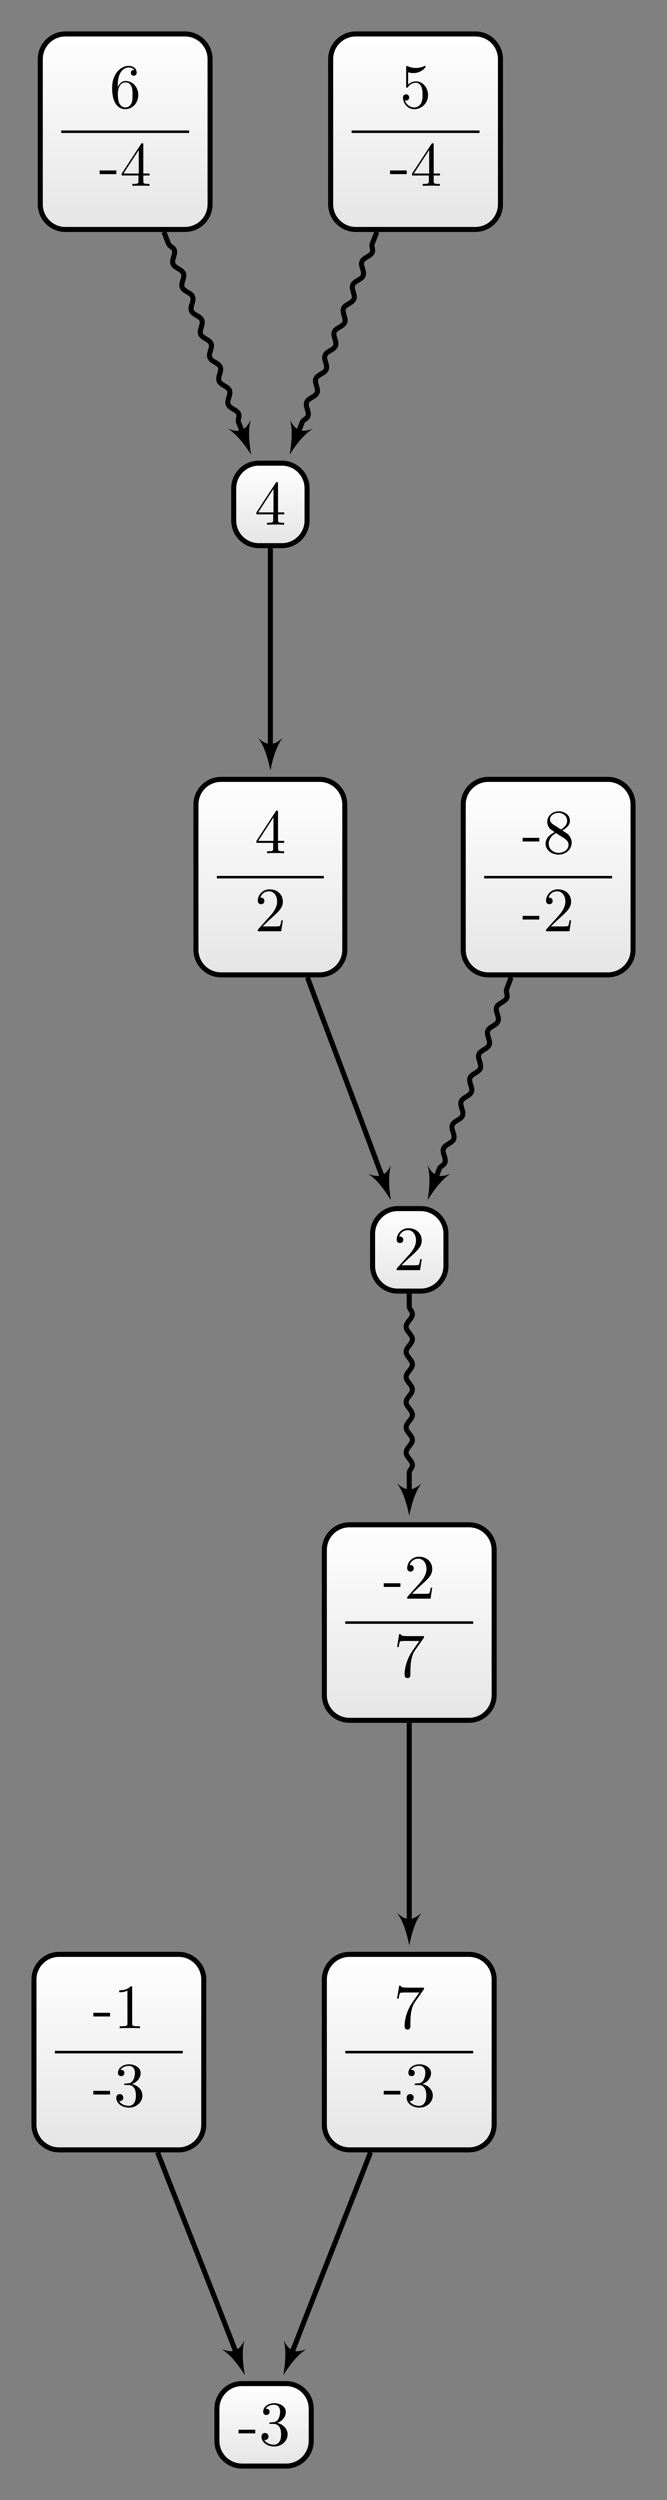 <?xml version="1.0" encoding="UTF-8"?>
<svg xmlns="http://www.w3.org/2000/svg" xmlns:xlink="http://www.w3.org/1999/xlink" width="105.658pt" height="395.765pt" viewBox="0 0 105.658 395.765" version="1.1">
<rect x="0" y="0" width="105.658" height="395.765" fill="#808080" stroke="none"/>
<defs>
<g>
<symbol overflow="visible" id="glyph0-0">
<path style="stroke:none;" d=""/>
</symbol>
<symbol overflow="visible" id="glyph0-1">
<path style="stroke:none;" d="M 4.75 -6.078 C 4.828 -6.188 4.828 -6.203 4.828 -6.422 L 2.406 -6.422 C 1.203 -6.422 1.172 -6.547 1.141 -6.734 L 0.891 -6.734 L 0.562 -4.688 L 0.812 -4.688 C 0.844 -4.844 0.922 -5.469 1.062 -5.594 C 1.125 -5.656 1.906 -5.656 2.031 -5.656 L 4.094 -5.656 C 3.984 -5.5 3.203 -4.406 2.984 -4.078 C 2.078 -2.734 1.75 -1.344 1.75 -0.328 C 1.75 -0.234 1.75 0.219 2.219 0.219 C 2.672 0.219 2.672 -0.234 2.672 -0.328 L 2.672 -0.844 C 2.672 -1.391 2.703 -1.938 2.781 -2.469 C 2.828 -2.703 2.953 -3.562 3.406 -4.172 Z M 4.75 -6.078 "/>
</symbol>
<symbol overflow="visible" id="glyph0-2">
<path style="stroke:none;" d="M 2.75 -1.859 L 2.75 -2.438 L 0.109 -2.438 L 0.109 -1.859 Z M 2.75 -1.859 "/>
</symbol>
<symbol overflow="visible" id="glyph0-3">
<path style="stroke:none;" d="M 2.891 -3.516 C 3.703 -3.781 4.281 -4.469 4.281 -5.266 C 4.281 -6.078 3.406 -6.641 2.453 -6.641 C 1.453 -6.641 0.688 -6.047 0.688 -5.281 C 0.688 -4.953 0.906 -4.766 1.203 -4.766 C 1.5 -4.766 1.703 -4.984 1.703 -5.281 C 1.703 -5.766 1.234 -5.766 1.094 -5.766 C 1.391 -6.266 2.047 -6.391 2.406 -6.391 C 2.828 -6.391 3.375 -6.172 3.375 -5.281 C 3.375 -5.156 3.344 -4.578 3.094 -4.141 C 2.797 -3.656 2.453 -3.625 2.203 -3.625 C 2.125 -3.609 1.891 -3.594 1.812 -3.594 C 1.734 -3.578 1.672 -3.562 1.672 -3.469 C 1.672 -3.359 1.734 -3.359 1.906 -3.359 L 2.344 -3.359 C 3.156 -3.359 3.531 -2.688 3.531 -1.703 C 3.531 -0.344 2.844 -0.062 2.406 -0.062 C 1.969 -0.062 1.219 -0.234 0.875 -0.812 C 1.219 -0.766 1.531 -0.984 1.531 -1.359 C 1.531 -1.719 1.266 -1.922 0.984 -1.922 C 0.734 -1.922 0.422 -1.781 0.422 -1.344 C 0.422 -0.438 1.344 0.219 2.438 0.219 C 3.656 0.219 4.562 -0.688 4.562 -1.703 C 4.562 -2.516 3.922 -3.297 2.891 -3.516 Z M 2.891 -3.516 "/>
</symbol>
<symbol overflow="visible" id="glyph0-4">
<path style="stroke:none;" d="M 1.266 -0.766 L 2.328 -1.797 C 3.875 -3.172 4.469 -3.703 4.469 -4.703 C 4.469 -5.844 3.578 -6.641 2.359 -6.641 C 1.234 -6.641 0.5 -5.719 0.5 -4.828 C 0.5 -4.281 1 -4.281 1.031 -4.281 C 1.203 -4.281 1.547 -4.391 1.547 -4.812 C 1.547 -5.062 1.359 -5.328 1.016 -5.328 C 0.938 -5.328 0.922 -5.328 0.891 -5.312 C 1.109 -5.969 1.656 -6.328 2.234 -6.328 C 3.141 -6.328 3.562 -5.516 3.562 -4.703 C 3.562 -3.906 3.078 -3.125 2.516 -2.5 L 0.609 -0.375 C 0.5 -0.266 0.5 -0.234 0.5 0 L 4.203 0 L 4.469 -1.734 L 4.234 -1.734 C 4.172 -1.438 4.109 -1 4 -0.844 C 3.938 -0.766 3.281 -0.766 3.062 -0.766 Z M 1.266 -0.766 "/>
</symbol>
<symbol overflow="visible" id="glyph0-5">
<path style="stroke:none;" d="M 2.938 -1.641 L 2.938 -0.781 C 2.938 -0.422 2.906 -0.312 2.172 -0.312 L 1.969 -0.312 L 1.969 0 C 2.375 -0.031 2.891 -0.031 3.312 -0.031 C 3.734 -0.031 4.25 -0.031 4.672 0 L 4.672 -0.312 L 4.453 -0.312 C 3.719 -0.312 3.703 -0.422 3.703 -0.781 L 3.703 -1.641 L 4.688 -1.641 L 4.688 -1.953 L 3.703 -1.953 L 3.703 -6.484 C 3.703 -6.688 3.703 -6.75 3.531 -6.75 C 3.453 -6.75 3.422 -6.75 3.344 -6.625 L 0.281 -1.953 L 0.281 -1.641 Z M 2.984 -1.953 L 0.562 -1.953 L 2.984 -5.672 Z M 2.984 -1.953 "/>
</symbol>
<symbol overflow="visible" id="glyph0-6">
<path style="stroke:none;" d="M 1.625 -4.562 C 1.172 -4.859 1.125 -5.188 1.125 -5.359 C 1.125 -5.969 1.781 -6.391 2.484 -6.391 C 3.203 -6.391 3.844 -5.875 3.844 -5.156 C 3.844 -4.578 3.453 -4.109 2.859 -3.766 Z M 3.078 -3.609 C 3.797 -3.984 4.281 -4.5 4.281 -5.156 C 4.281 -6.078 3.406 -6.641 2.5 -6.641 C 1.5 -6.641 0.688 -5.906 0.688 -4.969 C 0.688 -4.797 0.703 -4.344 1.125 -3.875 C 1.234 -3.766 1.609 -3.516 1.859 -3.344 C 1.281 -3.047 0.422 -2.5 0.422 -1.5 C 0.422 -0.453 1.438 0.219 2.484 0.219 C 3.609 0.219 4.562 -0.609 4.562 -1.672 C 4.562 -2.031 4.453 -2.484 4.062 -2.906 C 3.875 -3.109 3.719 -3.203 3.078 -3.609 Z M 2.078 -3.188 L 3.312 -2.406 C 3.594 -2.219 4.062 -1.922 4.062 -1.312 C 4.062 -0.578 3.312 -0.062 2.5 -0.062 C 1.641 -0.062 0.922 -0.672 0.922 -1.5 C 0.922 -2.078 1.234 -2.719 2.078 -3.188 Z M 2.078 -3.188 "/>
</symbol>
<symbol overflow="visible" id="glyph0-7">
<path style="stroke:none;" d="M 1.312 -3.266 L 1.312 -3.516 C 1.312 -6.031 2.547 -6.391 3.062 -6.391 C 3.297 -6.391 3.719 -6.328 3.938 -5.984 C 3.781 -5.984 3.391 -5.984 3.391 -5.547 C 3.391 -5.234 3.625 -5.078 3.844 -5.078 C 4 -5.078 4.312 -5.172 4.312 -5.562 C 4.312 -6.156 3.875 -6.641 3.047 -6.641 C 1.766 -6.641 0.422 -5.359 0.422 -3.156 C 0.422 -0.484 1.578 0.219 2.5 0.219 C 3.609 0.219 4.562 -0.719 4.562 -2.031 C 4.562 -3.297 3.672 -4.25 2.562 -4.25 C 1.891 -4.25 1.516 -3.75 1.312 -3.266 Z M 2.5 -0.062 C 1.875 -0.062 1.578 -0.656 1.516 -0.812 C 1.328 -1.281 1.328 -2.078 1.328 -2.25 C 1.328 -3.031 1.656 -4.031 2.547 -4.031 C 2.719 -4.031 3.172 -4.031 3.484 -3.406 C 3.656 -3.047 3.656 -2.531 3.656 -2.047 C 3.656 -1.562 3.656 -1.062 3.484 -0.703 C 3.188 -0.109 2.734 -0.062 2.5 -0.062 Z M 2.5 -0.062 "/>
</symbol>
<symbol overflow="visible" id="glyph0-8">
<path style="stroke:none;" d="M 2.938 -6.375 C 2.938 -6.625 2.938 -6.641 2.703 -6.641 C 2.078 -6 1.203 -6 0.891 -6 L 0.891 -5.688 C 1.094 -5.688 1.672 -5.688 2.188 -5.953 L 2.188 -0.781 C 2.188 -0.422 2.156 -0.312 1.266 -0.312 L 0.953 -0.312 L 0.953 0 C 1.297 -0.031 2.156 -0.031 2.562 -0.031 C 2.953 -0.031 3.828 -0.031 4.172 0 L 4.172 -0.312 L 3.859 -0.312 C 2.953 -0.312 2.938 -0.422 2.938 -0.781 Z M 2.938 -6.375 "/>
</symbol>
<symbol overflow="visible" id="glyph0-9">
<path style="stroke:none;" d="M 4.469 -2 C 4.469 -3.188 3.656 -4.188 2.578 -4.188 C 2.109 -4.188 1.672 -4.031 1.312 -3.672 L 1.312 -5.625 C 1.516 -5.562 1.844 -5.5 2.156 -5.5 C 3.391 -5.5 4.094 -6.406 4.094 -6.531 C 4.094 -6.594 4.062 -6.641 3.984 -6.641 C 3.984 -6.641 3.953 -6.641 3.906 -6.609 C 3.703 -6.516 3.219 -6.312 2.547 -6.312 C 2.156 -6.312 1.688 -6.391 1.219 -6.594 C 1.141 -6.625 1.125 -6.625 1.109 -6.625 C 1 -6.625 1 -6.547 1 -6.391 L 1 -3.438 C 1 -3.266 1 -3.188 1.141 -3.188 C 1.219 -3.188 1.234 -3.203 1.281 -3.266 C 1.391 -3.422 1.75 -3.969 2.562 -3.969 C 3.078 -3.969 3.328 -3.516 3.406 -3.328 C 3.562 -2.953 3.594 -2.578 3.594 -2.078 C 3.594 -1.719 3.594 -1.125 3.344 -0.703 C 3.109 -0.312 2.734 -0.062 2.281 -0.062 C 1.562 -0.062 0.984 -0.594 0.812 -1.172 C 0.844 -1.172 0.875 -1.156 0.984 -1.156 C 1.312 -1.156 1.484 -1.406 1.484 -1.641 C 1.484 -1.891 1.312 -2.141 0.984 -2.141 C 0.844 -2.141 0.5 -2.062 0.5 -1.609 C 0.5 -0.75 1.188 0.219 2.297 0.219 C 3.453 0.219 4.469 -0.734 4.469 -2 Z M 4.469 -2 "/>
</symbol>
</g>
<clipPath id="clip1">
  <path d="M 51 309 L 79 309 L 79 340 L 51 340 Z M 51 309 "/>
</clipPath>
<clipPath id="clip2">
  <path d="M 74.293 309.379 L 55.367 309.379 C 53.164 309.379 51.379 311.164 51.379 313.363 L 51.379 336.344 C 51.379 338.543 53.164 340.328 55.367 340.328 L 74.293 340.328 C 76.496 340.328 78.277 338.543 78.277 336.344 L 78.277 313.363 C 78.277 311.164 76.496 309.379 74.293 309.379 Z M 74.293 309.379 "/>
</clipPath>
<linearGradient id="linear0" gradientUnits="userSpaceOnUse" x1="0" y1="25.003" x2="0" y2="74.997" gradientTransform="matrix(0.538,0,0,-0.619,37.928,355.807)">
<stop offset="0" style="stop-color:rgb(89.999%,89.999%,89.999%);stop-opacity:1;"/>
<stop offset="0.031" style="stop-color:rgb(90.155%,90.155%,90.155%);stop-opacity:1;"/>
<stop offset="0.062" style="stop-color:rgb(90.468%,90.468%,90.468%);stop-opacity:1;"/>
<stop offset="0.094" style="stop-color:rgb(90.781%,90.781%,90.781%);stop-opacity:1;"/>
<stop offset="0.125" style="stop-color:rgb(91.093%,91.093%,91.093%);stop-opacity:1;"/>
<stop offset="0.156" style="stop-color:rgb(91.405%,91.405%,91.405%);stop-opacity:1;"/>
<stop offset="0.188" style="stop-color:rgb(91.718%,91.718%,91.718%);stop-opacity:1;"/>
<stop offset="0.219" style="stop-color:rgb(92.03%,92.03%,92.03%);stop-opacity:1;"/>
<stop offset="0.25" style="stop-color:rgb(92.343%,92.343%,92.343%);stop-opacity:1;"/>
<stop offset="0.281" style="stop-color:rgb(92.654%,92.654%,92.654%);stop-opacity:1;"/>
<stop offset="0.312" style="stop-color:rgb(92.967%,92.967%,92.967%);stop-opacity:1;"/>
<stop offset="0.344" style="stop-color:rgb(93.28%,93.28%,93.28%);stop-opacity:1;"/>
<stop offset="0.375" style="stop-color:rgb(93.593%,93.593%,93.593%);stop-opacity:1;"/>
<stop offset="0.406" style="stop-color:rgb(93.906%,93.906%,93.906%);stop-opacity:1;"/>
<stop offset="0.438" style="stop-color:rgb(94.217%,94.217%,94.217%);stop-opacity:1;"/>
<stop offset="0.469" style="stop-color:rgb(94.53%,94.53%,94.53%);stop-opacity:1;"/>
<stop offset="0.5" style="stop-color:rgb(94.843%,94.843%,94.843%);stop-opacity:1;"/>
<stop offset="0.531" style="stop-color:rgb(95.155%,95.155%,95.155%);stop-opacity:1;"/>
<stop offset="0.562" style="stop-color:rgb(95.467%,95.467%,95.467%);stop-opacity:1;"/>
<stop offset="0.594" style="stop-color:rgb(95.779%,95.779%,95.779%);stop-opacity:1;"/>
<stop offset="0.625" style="stop-color:rgb(96.092%,96.092%,96.092%);stop-opacity:1;"/>
<stop offset="0.656" style="stop-color:rgb(96.405%,96.405%,96.405%);stop-opacity:1;"/>
<stop offset="0.688" style="stop-color:rgb(96.716%,96.716%,96.716%);stop-opacity:1;"/>
<stop offset="0.719" style="stop-color:rgb(97.029%,97.029%,97.029%);stop-opacity:1;"/>
<stop offset="0.75" style="stop-color:rgb(97.342%,97.342%,97.342%);stop-opacity:1;"/>
<stop offset="0.781" style="stop-color:rgb(97.655%,97.655%,97.655%);stop-opacity:1;"/>
<stop offset="0.812" style="stop-color:rgb(97.968%,97.968%,97.968%);stop-opacity:1;"/>
<stop offset="0.844" style="stop-color:rgb(98.279%,98.279%,98.279%);stop-opacity:1;"/>
<stop offset="0.875" style="stop-color:rgb(98.592%,98.592%,98.592%);stop-opacity:1;"/>
<stop offset="0.906" style="stop-color:rgb(98.904%,98.904%,98.904%);stop-opacity:1;"/>
<stop offset="0.938" style="stop-color:rgb(99.217%,99.217%,99.217%);stop-opacity:1;"/>
<stop offset="0.969" style="stop-color:rgb(99.529%,99.529%,99.529%);stop-opacity:1;"/>
<stop offset="1" style="stop-color:rgb(99.841%,99.841%,99.841%);stop-opacity:1;"/>
</linearGradient>
<clipPath id="clip3">
  <path d="M 34 377 L 50 377 L 50 390 L 34 390 Z M 34 377 "/>
</clipPath>
<clipPath id="clip4">
  <path d="M 45.316 377.324 L 38.344 377.324 C 36.141 377.324 34.359 379.105 34.359 381.309 L 34.359 386.398 C 34.359 388.602 36.141 390.383 38.344 390.383 L 45.316 390.383 C 47.516 390.383 49.301 388.602 49.301 386.398 L 49.301 381.309 C 49.301 379.105 47.516 377.324 45.316 377.324 Z M 45.316 377.324 "/>
</clipPath>
<linearGradient id="linear1" gradientUnits="userSpaceOnUse" x1="0" y1="25.003" x2="0" y2="74.997" gradientTransform="matrix(0.299,0,0,-0.261,26.884,396.917)">
<stop offset="0" style="stop-color:rgb(89.999%,89.999%,89.999%);stop-opacity:1;"/>
<stop offset="0.031" style="stop-color:rgb(90.155%,90.155%,90.155%);stop-opacity:1;"/>
<stop offset="0.062" style="stop-color:rgb(90.468%,90.468%,90.468%);stop-opacity:1;"/>
<stop offset="0.094" style="stop-color:rgb(90.781%,90.781%,90.781%);stop-opacity:1;"/>
<stop offset="0.125" style="stop-color:rgb(91.093%,91.093%,91.093%);stop-opacity:1;"/>
<stop offset="0.156" style="stop-color:rgb(91.405%,91.405%,91.405%);stop-opacity:1;"/>
<stop offset="0.188" style="stop-color:rgb(91.718%,91.718%,91.718%);stop-opacity:1;"/>
<stop offset="0.219" style="stop-color:rgb(92.03%,92.03%,92.03%);stop-opacity:1;"/>
<stop offset="0.25" style="stop-color:rgb(92.343%,92.343%,92.343%);stop-opacity:1;"/>
<stop offset="0.281" style="stop-color:rgb(92.654%,92.654%,92.654%);stop-opacity:1;"/>
<stop offset="0.312" style="stop-color:rgb(92.967%,92.967%,92.967%);stop-opacity:1;"/>
<stop offset="0.344" style="stop-color:rgb(93.28%,93.28%,93.28%);stop-opacity:1;"/>
<stop offset="0.375" style="stop-color:rgb(93.593%,93.593%,93.593%);stop-opacity:1;"/>
<stop offset="0.406" style="stop-color:rgb(93.906%,93.906%,93.906%);stop-opacity:1;"/>
<stop offset="0.438" style="stop-color:rgb(94.217%,94.217%,94.217%);stop-opacity:1;"/>
<stop offset="0.469" style="stop-color:rgb(94.53%,94.53%,94.53%);stop-opacity:1;"/>
<stop offset="0.5" style="stop-color:rgb(94.843%,94.843%,94.843%);stop-opacity:1;"/>
<stop offset="0.531" style="stop-color:rgb(95.155%,95.155%,95.155%);stop-opacity:1;"/>
<stop offset="0.562" style="stop-color:rgb(95.467%,95.467%,95.467%);stop-opacity:1;"/>
<stop offset="0.594" style="stop-color:rgb(95.779%,95.779%,95.779%);stop-opacity:1;"/>
<stop offset="0.625" style="stop-color:rgb(96.092%,96.092%,96.092%);stop-opacity:1;"/>
<stop offset="0.656" style="stop-color:rgb(96.405%,96.405%,96.405%);stop-opacity:1;"/>
<stop offset="0.688" style="stop-color:rgb(96.718%,96.718%,96.718%);stop-opacity:1;"/>
<stop offset="0.719" style="stop-color:rgb(97.029%,97.029%,97.029%);stop-opacity:1;"/>
<stop offset="0.75" style="stop-color:rgb(97.342%,97.342%,97.342%);stop-opacity:1;"/>
<stop offset="0.781" style="stop-color:rgb(97.655%,97.655%,97.655%);stop-opacity:1;"/>
<stop offset="0.812" style="stop-color:rgb(97.968%,97.968%,97.968%);stop-opacity:1;"/>
<stop offset="0.844" style="stop-color:rgb(98.279%,98.279%,98.279%);stop-opacity:1;"/>
<stop offset="0.875" style="stop-color:rgb(98.592%,98.592%,98.592%);stop-opacity:1;"/>
<stop offset="0.906" style="stop-color:rgb(98.904%,98.904%,98.904%);stop-opacity:1;"/>
<stop offset="0.938" style="stop-color:rgb(99.217%,99.217%,99.217%);stop-opacity:1;"/>
<stop offset="0.969" style="stop-color:rgb(99.529%,99.529%,99.529%);stop-opacity:1;"/>
<stop offset="1" style="stop-color:rgb(99.841%,99.841%,99.841%);stop-opacity:1;"/>
</linearGradient>
<clipPath id="clip5">
  <path d="M 51 241 L 79 241 L 79 272 L 51 272 Z M 51 241 "/>
</clipPath>
<clipPath id="clip6">
  <path d="M 74.293 241.379 L 55.367 241.379 C 53.164 241.379 51.379 243.16 51.379 245.363 L 51.379 268.344 C 51.379 270.543 53.164 272.328 55.367 272.328 L 74.293 272.328 C 76.496 272.328 78.277 270.543 78.277 268.344 L 78.277 245.363 C 78.277 243.16 76.496 241.379 74.293 241.379 Z M 74.293 241.379 "/>
</clipPath>
<linearGradient id="linear2" gradientUnits="userSpaceOnUse" x1="0" y1="25.003" x2="0" y2="74.997" gradientTransform="matrix(0.538,0,0,-0.619,37.928,287.806)">
<stop offset="0" style="stop-color:rgb(89.999%,89.999%,89.999%);stop-opacity:1;"/>
<stop offset="0.031" style="stop-color:rgb(90.155%,90.155%,90.155%);stop-opacity:1;"/>
<stop offset="0.062" style="stop-color:rgb(90.468%,90.468%,90.468%);stop-opacity:1;"/>
<stop offset="0.094" style="stop-color:rgb(90.781%,90.781%,90.781%);stop-opacity:1;"/>
<stop offset="0.125" style="stop-color:rgb(91.093%,91.093%,91.093%);stop-opacity:1;"/>
<stop offset="0.156" style="stop-color:rgb(91.405%,91.405%,91.405%);stop-opacity:1;"/>
<stop offset="0.188" style="stop-color:rgb(91.718%,91.718%,91.718%);stop-opacity:1;"/>
<stop offset="0.219" style="stop-color:rgb(92.03%,92.03%,92.03%);stop-opacity:1;"/>
<stop offset="0.25" style="stop-color:rgb(92.343%,92.343%,92.343%);stop-opacity:1;"/>
<stop offset="0.281" style="stop-color:rgb(92.654%,92.654%,92.654%);stop-opacity:1;"/>
<stop offset="0.312" style="stop-color:rgb(92.967%,92.967%,92.967%);stop-opacity:1;"/>
<stop offset="0.344" style="stop-color:rgb(93.28%,93.28%,93.28%);stop-opacity:1;"/>
<stop offset="0.375" style="stop-color:rgb(93.593%,93.593%,93.593%);stop-opacity:1;"/>
<stop offset="0.406" style="stop-color:rgb(93.906%,93.906%,93.906%);stop-opacity:1;"/>
<stop offset="0.438" style="stop-color:rgb(94.217%,94.217%,94.217%);stop-opacity:1;"/>
<stop offset="0.469" style="stop-color:rgb(94.53%,94.53%,94.53%);stop-opacity:1;"/>
<stop offset="0.5" style="stop-color:rgb(94.843%,94.843%,94.843%);stop-opacity:1;"/>
<stop offset="0.531" style="stop-color:rgb(95.155%,95.155%,95.155%);stop-opacity:1;"/>
<stop offset="0.562" style="stop-color:rgb(95.467%,95.467%,95.467%);stop-opacity:1;"/>
<stop offset="0.594" style="stop-color:rgb(95.779%,95.779%,95.779%);stop-opacity:1;"/>
<stop offset="0.625" style="stop-color:rgb(96.092%,96.092%,96.092%);stop-opacity:1;"/>
<stop offset="0.656" style="stop-color:rgb(96.405%,96.405%,96.405%);stop-opacity:1;"/>
<stop offset="0.688" style="stop-color:rgb(96.716%,96.716%,96.716%);stop-opacity:1;"/>
<stop offset="0.719" style="stop-color:rgb(97.029%,97.029%,97.029%);stop-opacity:1;"/>
<stop offset="0.75" style="stop-color:rgb(97.342%,97.342%,97.342%);stop-opacity:1;"/>
<stop offset="0.781" style="stop-color:rgb(97.655%,97.655%,97.655%);stop-opacity:1;"/>
<stop offset="0.812" style="stop-color:rgb(97.968%,97.968%,97.968%);stop-opacity:1;"/>
<stop offset="0.844" style="stop-color:rgb(98.279%,98.279%,98.279%);stop-opacity:1;"/>
<stop offset="0.875" style="stop-color:rgb(98.592%,98.592%,98.592%);stop-opacity:1;"/>
<stop offset="0.906" style="stop-color:rgb(98.904%,98.904%,98.904%);stop-opacity:1;"/>
<stop offset="0.938" style="stop-color:rgb(99.217%,99.217%,99.217%);stop-opacity:1;"/>
<stop offset="0.969" style="stop-color:rgb(99.529%,99.529%,99.529%);stop-opacity:1;"/>
<stop offset="1" style="stop-color:rgb(99.841%,99.841%,99.841%);stop-opacity:1;"/>
</linearGradient>
<clipPath id="clip7">
  <path d="M 31 123 L 55 123 L 55 154 L 31 154 Z M 31 123 "/>
</clipPath>
<clipPath id="clip8">
  <path d="M 50.633 123.375 L 35.027 123.375 C 32.824 123.375 31.039 125.16 31.039 127.359 L 31.039 150.34 C 31.039 152.543 32.824 154.324 35.027 154.324 L 50.633 154.324 C 52.836 154.324 54.617 152.543 54.617 150.34 L 54.617 127.359 C 54.617 125.16 52.836 123.375 50.633 123.375 Z M 50.633 123.375 "/>
</clipPath>
<linearGradient id="linear3" gradientUnits="userSpaceOnUse" x1="0" y1="25.003" x2="0" y2="74.997" gradientTransform="matrix(0.472,0,0,-0.619,19.249,169.805)">
<stop offset="0" style="stop-color:rgb(89.999%,89.999%,89.999%);stop-opacity:1;"/>
<stop offset="0.031" style="stop-color:rgb(90.155%,90.155%,90.155%);stop-opacity:1;"/>
<stop offset="0.062" style="stop-color:rgb(90.468%,90.468%,90.468%);stop-opacity:1;"/>
<stop offset="0.094" style="stop-color:rgb(90.781%,90.781%,90.781%);stop-opacity:1;"/>
<stop offset="0.125" style="stop-color:rgb(91.093%,91.093%,91.093%);stop-opacity:1;"/>
<stop offset="0.156" style="stop-color:rgb(91.405%,91.405%,91.405%);stop-opacity:1;"/>
<stop offset="0.188" style="stop-color:rgb(91.718%,91.718%,91.718%);stop-opacity:1;"/>
<stop offset="0.219" style="stop-color:rgb(92.03%,92.03%,92.03%);stop-opacity:1;"/>
<stop offset="0.25" style="stop-color:rgb(92.343%,92.343%,92.343%);stop-opacity:1;"/>
<stop offset="0.281" style="stop-color:rgb(92.654%,92.654%,92.654%);stop-opacity:1;"/>
<stop offset="0.312" style="stop-color:rgb(92.967%,92.967%,92.967%);stop-opacity:1;"/>
<stop offset="0.344" style="stop-color:rgb(93.28%,93.28%,93.28%);stop-opacity:1;"/>
<stop offset="0.375" style="stop-color:rgb(93.593%,93.593%,93.593%);stop-opacity:1;"/>
<stop offset="0.406" style="stop-color:rgb(93.906%,93.906%,93.906%);stop-opacity:1;"/>
<stop offset="0.438" style="stop-color:rgb(94.217%,94.217%,94.217%);stop-opacity:1;"/>
<stop offset="0.469" style="stop-color:rgb(94.53%,94.53%,94.53%);stop-opacity:1;"/>
<stop offset="0.5" style="stop-color:rgb(94.843%,94.843%,94.843%);stop-opacity:1;"/>
<stop offset="0.531" style="stop-color:rgb(95.155%,95.155%,95.155%);stop-opacity:1;"/>
<stop offset="0.562" style="stop-color:rgb(95.467%,95.467%,95.467%);stop-opacity:1;"/>
<stop offset="0.594" style="stop-color:rgb(95.779%,95.779%,95.779%);stop-opacity:1;"/>
<stop offset="0.625" style="stop-color:rgb(96.092%,96.092%,96.092%);stop-opacity:1;"/>
<stop offset="0.656" style="stop-color:rgb(96.405%,96.405%,96.405%);stop-opacity:1;"/>
<stop offset="0.688" style="stop-color:rgb(96.716%,96.716%,96.716%);stop-opacity:1;"/>
<stop offset="0.719" style="stop-color:rgb(97.029%,97.029%,97.029%);stop-opacity:1;"/>
<stop offset="0.75" style="stop-color:rgb(97.342%,97.342%,97.342%);stop-opacity:1;"/>
<stop offset="0.781" style="stop-color:rgb(97.655%,97.655%,97.655%);stop-opacity:1;"/>
<stop offset="0.812" style="stop-color:rgb(97.968%,97.968%,97.968%);stop-opacity:1;"/>
<stop offset="0.844" style="stop-color:rgb(98.279%,98.279%,98.279%);stop-opacity:1;"/>
<stop offset="0.875" style="stop-color:rgb(98.592%,98.592%,98.592%);stop-opacity:1;"/>
<stop offset="0.906" style="stop-color:rgb(98.904%,98.904%,98.904%);stop-opacity:1;"/>
<stop offset="0.938" style="stop-color:rgb(99.217%,99.217%,99.217%);stop-opacity:1;"/>
<stop offset="0.969" style="stop-color:rgb(99.529%,99.529%,99.529%);stop-opacity:1;"/>
<stop offset="1" style="stop-color:rgb(99.841%,99.841%,99.841%);stop-opacity:1;"/>
</linearGradient>
<clipPath id="clip9">
  <path d="M 59 191 L 71 191 L 71 204 L 59 204 Z M 59 191 "/>
</clipPath>
<clipPath id="clip10">
  <path d="M 66.656 191.32 L 63.004 191.32 C 60.801 191.32 59.02 193.105 59.02 195.305 L 59.02 200.398 C 59.02 202.598 60.801 204.383 63.004 204.383 L 66.656 204.383 C 68.855 204.383 70.641 202.598 70.641 200.398 L 70.641 195.305 C 70.641 193.105 68.855 191.32 66.656 191.32 Z M 66.656 191.32 "/>
</clipPath>
<linearGradient id="linear4" gradientUnits="userSpaceOnUse" x1="0" y1="25.003" x2="0" y2="74.997" gradientTransform="matrix(0.232,0,0,-0.261,53.206,210.915)">
<stop offset="0" style="stop-color:rgb(89.999%,89.999%,89.999%);stop-opacity:1;"/>
<stop offset="0.031" style="stop-color:rgb(90.155%,90.155%,90.155%);stop-opacity:1;"/>
<stop offset="0.062" style="stop-color:rgb(90.468%,90.468%,90.468%);stop-opacity:1;"/>
<stop offset="0.094" style="stop-color:rgb(90.781%,90.781%,90.781%);stop-opacity:1;"/>
<stop offset="0.125" style="stop-color:rgb(91.093%,91.093%,91.093%);stop-opacity:1;"/>
<stop offset="0.156" style="stop-color:rgb(91.405%,91.405%,91.405%);stop-opacity:1;"/>
<stop offset="0.188" style="stop-color:rgb(91.718%,91.718%,91.718%);stop-opacity:1;"/>
<stop offset="0.219" style="stop-color:rgb(92.03%,92.03%,92.03%);stop-opacity:1;"/>
<stop offset="0.25" style="stop-color:rgb(92.343%,92.343%,92.343%);stop-opacity:1;"/>
<stop offset="0.281" style="stop-color:rgb(92.654%,92.654%,92.654%);stop-opacity:1;"/>
<stop offset="0.312" style="stop-color:rgb(92.967%,92.967%,92.967%);stop-opacity:1;"/>
<stop offset="0.344" style="stop-color:rgb(93.28%,93.28%,93.28%);stop-opacity:1;"/>
<stop offset="0.375" style="stop-color:rgb(93.593%,93.593%,93.593%);stop-opacity:1;"/>
<stop offset="0.406" style="stop-color:rgb(93.906%,93.906%,93.906%);stop-opacity:1;"/>
<stop offset="0.438" style="stop-color:rgb(94.217%,94.217%,94.217%);stop-opacity:1;"/>
<stop offset="0.469" style="stop-color:rgb(94.53%,94.53%,94.53%);stop-opacity:1;"/>
<stop offset="0.5" style="stop-color:rgb(94.843%,94.843%,94.843%);stop-opacity:1;"/>
<stop offset="0.531" style="stop-color:rgb(95.155%,95.155%,95.155%);stop-opacity:1;"/>
<stop offset="0.562" style="stop-color:rgb(95.467%,95.467%,95.467%);stop-opacity:1;"/>
<stop offset="0.594" style="stop-color:rgb(95.779%,95.779%,95.779%);stop-opacity:1;"/>
<stop offset="0.625" style="stop-color:rgb(96.092%,96.092%,96.092%);stop-opacity:1;"/>
<stop offset="0.656" style="stop-color:rgb(96.405%,96.405%,96.405%);stop-opacity:1;"/>
<stop offset="0.688" style="stop-color:rgb(96.716%,96.716%,96.716%);stop-opacity:1;"/>
<stop offset="0.719" style="stop-color:rgb(97.029%,97.029%,97.029%);stop-opacity:1;"/>
<stop offset="0.75" style="stop-color:rgb(97.342%,97.342%,97.342%);stop-opacity:1;"/>
<stop offset="0.781" style="stop-color:rgb(97.655%,97.655%,97.655%);stop-opacity:1;"/>
<stop offset="0.812" style="stop-color:rgb(97.968%,97.968%,97.968%);stop-opacity:1;"/>
<stop offset="0.844" style="stop-color:rgb(98.279%,98.279%,98.279%);stop-opacity:1;"/>
<stop offset="0.875" style="stop-color:rgb(98.592%,98.592%,98.592%);stop-opacity:1;"/>
<stop offset="0.906" style="stop-color:rgb(98.904%,98.904%,98.904%);stop-opacity:1;"/>
<stop offset="0.938" style="stop-color:rgb(99.217%,99.217%,99.217%);stop-opacity:1;"/>
<stop offset="0.969" style="stop-color:rgb(99.529%,99.529%,99.529%);stop-opacity:1;"/>
<stop offset="1" style="stop-color:rgb(99.841%,99.841%,99.841%);stop-opacity:1;"/>
</linearGradient>
<clipPath id="clip11">
  <path d="M 73 123 L 101 123 L 101 154 L 73 154 Z M 73 123 "/>
</clipPath>
<clipPath id="clip12">
  <path d="M 96.293 123.375 L 77.367 123.375 C 75.164 123.375 73.379 125.16 73.379 127.359 L 73.379 150.34 C 73.379 152.543 75.164 154.324 77.367 154.324 L 96.293 154.324 C 98.496 154.324 100.281 152.543 100.281 150.34 L 100.281 127.359 C 100.281 125.16 98.496 123.375 96.293 123.375 Z M 96.293 123.375 "/>
</clipPath>
<linearGradient id="linear5" gradientUnits="userSpaceOnUse" x1="0" y1="25.003" x2="0" y2="74.997" gradientTransform="matrix(0.538,0,0,-0.619,59.928,169.805)">
<stop offset="0" style="stop-color:rgb(89.999%,89.999%,89.999%);stop-opacity:1;"/>
<stop offset="0.031" style="stop-color:rgb(90.155%,90.155%,90.155%);stop-opacity:1;"/>
<stop offset="0.062" style="stop-color:rgb(90.468%,90.468%,90.468%);stop-opacity:1;"/>
<stop offset="0.094" style="stop-color:rgb(90.781%,90.781%,90.781%);stop-opacity:1;"/>
<stop offset="0.125" style="stop-color:rgb(91.093%,91.093%,91.093%);stop-opacity:1;"/>
<stop offset="0.156" style="stop-color:rgb(91.405%,91.405%,91.405%);stop-opacity:1;"/>
<stop offset="0.188" style="stop-color:rgb(91.718%,91.718%,91.718%);stop-opacity:1;"/>
<stop offset="0.219" style="stop-color:rgb(92.03%,92.03%,92.03%);stop-opacity:1;"/>
<stop offset="0.25" style="stop-color:rgb(92.343%,92.343%,92.343%);stop-opacity:1;"/>
<stop offset="0.281" style="stop-color:rgb(92.654%,92.654%,92.654%);stop-opacity:1;"/>
<stop offset="0.312" style="stop-color:rgb(92.967%,92.967%,92.967%);stop-opacity:1;"/>
<stop offset="0.344" style="stop-color:rgb(93.28%,93.28%,93.28%);stop-opacity:1;"/>
<stop offset="0.375" style="stop-color:rgb(93.593%,93.593%,93.593%);stop-opacity:1;"/>
<stop offset="0.406" style="stop-color:rgb(93.906%,93.906%,93.906%);stop-opacity:1;"/>
<stop offset="0.438" style="stop-color:rgb(94.217%,94.217%,94.217%);stop-opacity:1;"/>
<stop offset="0.469" style="stop-color:rgb(94.53%,94.53%,94.53%);stop-opacity:1;"/>
<stop offset="0.5" style="stop-color:rgb(94.843%,94.843%,94.843%);stop-opacity:1;"/>
<stop offset="0.531" style="stop-color:rgb(95.155%,95.155%,95.155%);stop-opacity:1;"/>
<stop offset="0.562" style="stop-color:rgb(95.467%,95.467%,95.467%);stop-opacity:1;"/>
<stop offset="0.594" style="stop-color:rgb(95.779%,95.779%,95.779%);stop-opacity:1;"/>
<stop offset="0.625" style="stop-color:rgb(96.092%,96.092%,96.092%);stop-opacity:1;"/>
<stop offset="0.656" style="stop-color:rgb(96.405%,96.405%,96.405%);stop-opacity:1;"/>
<stop offset="0.688" style="stop-color:rgb(96.716%,96.716%,96.716%);stop-opacity:1;"/>
<stop offset="0.719" style="stop-color:rgb(97.029%,97.029%,97.029%);stop-opacity:1;"/>
<stop offset="0.75" style="stop-color:rgb(97.342%,97.342%,97.342%);stop-opacity:1;"/>
<stop offset="0.781" style="stop-color:rgb(97.655%,97.655%,97.655%);stop-opacity:1;"/>
<stop offset="0.812" style="stop-color:rgb(97.968%,97.968%,97.968%);stop-opacity:1;"/>
<stop offset="0.844" style="stop-color:rgb(98.279%,98.279%,98.279%);stop-opacity:1;"/>
<stop offset="0.875" style="stop-color:rgb(98.592%,98.592%,98.592%);stop-opacity:1;"/>
<stop offset="0.906" style="stop-color:rgb(98.904%,98.904%,98.904%);stop-opacity:1;"/>
<stop offset="0.938" style="stop-color:rgb(99.217%,99.217%,99.217%);stop-opacity:1;"/>
<stop offset="0.969" style="stop-color:rgb(99.529%,99.529%,99.529%);stop-opacity:1;"/>
<stop offset="1" style="stop-color:rgb(99.841%,99.841%,99.841%);stop-opacity:1;"/>
</linearGradient>
<clipPath id="clip13">
  <path d="M 6 5 L 34 5 L 34 36 L 6 36 Z M 6 5 "/>
</clipPath>
<clipPath id="clip14">
  <path d="M 29.293 5.375 L 10.363 5.375 C 8.164 5.375 6.379 7.16 6.379 9.359 L 6.379 32.34 C 6.379 34.539 8.164 36.324 10.363 36.324 L 29.293 36.324 C 31.496 36.324 33.277 34.539 33.277 32.34 L 33.277 9.359 C 33.277 7.16 31.496 5.375 29.293 5.375 Z M 29.293 5.375 "/>
</clipPath>
<linearGradient id="linear6" gradientUnits="userSpaceOnUse" x1="0" y1="25.003" x2="0" y2="74.997" gradientTransform="matrix(0.538,0,0,-0.619,-7.073,51.803)">
<stop offset="0" style="stop-color:rgb(89.999%,89.999%,89.999%);stop-opacity:1;"/>
<stop offset="0.031" style="stop-color:rgb(90.155%,90.155%,90.155%);stop-opacity:1;"/>
<stop offset="0.062" style="stop-color:rgb(90.468%,90.468%,90.468%);stop-opacity:1;"/>
<stop offset="0.094" style="stop-color:rgb(90.781%,90.781%,90.781%);stop-opacity:1;"/>
<stop offset="0.125" style="stop-color:rgb(91.093%,91.093%,91.093%);stop-opacity:1;"/>
<stop offset="0.156" style="stop-color:rgb(91.405%,91.405%,91.405%);stop-opacity:1;"/>
<stop offset="0.188" style="stop-color:rgb(91.718%,91.718%,91.718%);stop-opacity:1;"/>
<stop offset="0.219" style="stop-color:rgb(92.03%,92.03%,92.03%);stop-opacity:1;"/>
<stop offset="0.25" style="stop-color:rgb(92.343%,92.343%,92.343%);stop-opacity:1;"/>
<stop offset="0.281" style="stop-color:rgb(92.654%,92.654%,92.654%);stop-opacity:1;"/>
<stop offset="0.312" style="stop-color:rgb(92.967%,92.967%,92.967%);stop-opacity:1;"/>
<stop offset="0.344" style="stop-color:rgb(93.28%,93.28%,93.28%);stop-opacity:1;"/>
<stop offset="0.375" style="stop-color:rgb(93.593%,93.593%,93.593%);stop-opacity:1;"/>
<stop offset="0.406" style="stop-color:rgb(93.906%,93.906%,93.906%);stop-opacity:1;"/>
<stop offset="0.438" style="stop-color:rgb(94.217%,94.217%,94.217%);stop-opacity:1;"/>
<stop offset="0.469" style="stop-color:rgb(94.53%,94.53%,94.53%);stop-opacity:1;"/>
<stop offset="0.5" style="stop-color:rgb(94.843%,94.843%,94.843%);stop-opacity:1;"/>
<stop offset="0.531" style="stop-color:rgb(95.155%,95.155%,95.155%);stop-opacity:1;"/>
<stop offset="0.562" style="stop-color:rgb(95.467%,95.467%,95.467%);stop-opacity:1;"/>
<stop offset="0.594" style="stop-color:rgb(95.779%,95.779%,95.779%);stop-opacity:1;"/>
<stop offset="0.625" style="stop-color:rgb(96.092%,96.092%,96.092%);stop-opacity:1;"/>
<stop offset="0.656" style="stop-color:rgb(96.405%,96.405%,96.405%);stop-opacity:1;"/>
<stop offset="0.688" style="stop-color:rgb(96.716%,96.716%,96.716%);stop-opacity:1;"/>
<stop offset="0.719" style="stop-color:rgb(97.029%,97.029%,97.029%);stop-opacity:1;"/>
<stop offset="0.75" style="stop-color:rgb(97.342%,97.342%,97.342%);stop-opacity:1;"/>
<stop offset="0.781" style="stop-color:rgb(97.655%,97.655%,97.655%);stop-opacity:1;"/>
<stop offset="0.812" style="stop-color:rgb(97.968%,97.968%,97.968%);stop-opacity:1;"/>
<stop offset="0.844" style="stop-color:rgb(98.279%,98.279%,98.279%);stop-opacity:1;"/>
<stop offset="0.875" style="stop-color:rgb(98.592%,98.592%,98.592%);stop-opacity:1;"/>
<stop offset="0.906" style="stop-color:rgb(98.904%,98.904%,98.904%);stop-opacity:1;"/>
<stop offset="0.938" style="stop-color:rgb(99.217%,99.217%,99.217%);stop-opacity:1;"/>
<stop offset="0.969" style="stop-color:rgb(99.529%,99.529%,99.529%);stop-opacity:1;"/>
<stop offset="1" style="stop-color:rgb(99.841%,99.841%,99.841%);stop-opacity:1;"/>
</linearGradient>
<clipPath id="clip15">
  <path d="M 37 73 L 49 73 L 49 86 L 37 86 Z M 37 73 "/>
</clipPath>
<clipPath id="clip16">
  <path d="M 44.656 73.32 L 41.004 73.32 C 38.801 73.32 37.02 75.102 37.02 77.305 L 37.02 82.395 C 37.02 84.598 38.801 86.379 41.004 86.379 L 44.656 86.379 C 46.855 86.379 48.641 84.598 48.641 82.395 L 48.641 77.305 C 48.641 75.102 46.855 73.32 44.656 73.32 Z M 44.656 73.32 "/>
</clipPath>
<linearGradient id="linear7" gradientUnits="userSpaceOnUse" x1="0" y1="25.003" x2="0" y2="74.997" gradientTransform="matrix(0.232,0,0,-0.261,31.206,92.913)">
<stop offset="0" style="stop-color:rgb(89.999%,89.999%,89.999%);stop-opacity:1;"/>
<stop offset="0.031" style="stop-color:rgb(90.155%,90.155%,90.155%);stop-opacity:1;"/>
<stop offset="0.062" style="stop-color:rgb(90.468%,90.468%,90.468%);stop-opacity:1;"/>
<stop offset="0.094" style="stop-color:rgb(90.781%,90.781%,90.781%);stop-opacity:1;"/>
<stop offset="0.125" style="stop-color:rgb(91.093%,91.093%,91.093%);stop-opacity:1;"/>
<stop offset="0.156" style="stop-color:rgb(91.405%,91.405%,91.405%);stop-opacity:1;"/>
<stop offset="0.188" style="stop-color:rgb(91.718%,91.718%,91.718%);stop-opacity:1;"/>
<stop offset="0.219" style="stop-color:rgb(92.03%,92.03%,92.03%);stop-opacity:1;"/>
<stop offset="0.25" style="stop-color:rgb(92.343%,92.343%,92.343%);stop-opacity:1;"/>
<stop offset="0.281" style="stop-color:rgb(92.654%,92.654%,92.654%);stop-opacity:1;"/>
<stop offset="0.312" style="stop-color:rgb(92.967%,92.967%,92.967%);stop-opacity:1;"/>
<stop offset="0.344" style="stop-color:rgb(93.28%,93.28%,93.28%);stop-opacity:1;"/>
<stop offset="0.375" style="stop-color:rgb(93.593%,93.593%,93.593%);stop-opacity:1;"/>
<stop offset="0.406" style="stop-color:rgb(93.906%,93.906%,93.906%);stop-opacity:1;"/>
<stop offset="0.438" style="stop-color:rgb(94.217%,94.217%,94.217%);stop-opacity:1;"/>
<stop offset="0.469" style="stop-color:rgb(94.53%,94.53%,94.53%);stop-opacity:1;"/>
<stop offset="0.5" style="stop-color:rgb(94.843%,94.843%,94.843%);stop-opacity:1;"/>
<stop offset="0.531" style="stop-color:rgb(95.155%,95.155%,95.155%);stop-opacity:1;"/>
<stop offset="0.562" style="stop-color:rgb(95.467%,95.467%,95.467%);stop-opacity:1;"/>
<stop offset="0.594" style="stop-color:rgb(95.779%,95.779%,95.779%);stop-opacity:1;"/>
<stop offset="0.625" style="stop-color:rgb(96.092%,96.092%,96.092%);stop-opacity:1;"/>
<stop offset="0.656" style="stop-color:rgb(96.405%,96.405%,96.405%);stop-opacity:1;"/>
<stop offset="0.688" style="stop-color:rgb(96.716%,96.716%,96.716%);stop-opacity:1;"/>
<stop offset="0.719" style="stop-color:rgb(97.029%,97.029%,97.029%);stop-opacity:1;"/>
<stop offset="0.75" style="stop-color:rgb(97.342%,97.342%,97.342%);stop-opacity:1;"/>
<stop offset="0.781" style="stop-color:rgb(97.655%,97.655%,97.655%);stop-opacity:1;"/>
<stop offset="0.812" style="stop-color:rgb(97.968%,97.968%,97.968%);stop-opacity:1;"/>
<stop offset="0.844" style="stop-color:rgb(98.279%,98.279%,98.279%);stop-opacity:1;"/>
<stop offset="0.875" style="stop-color:rgb(98.592%,98.592%,98.592%);stop-opacity:1;"/>
<stop offset="0.906" style="stop-color:rgb(98.904%,98.904%,98.904%);stop-opacity:1;"/>
<stop offset="0.938" style="stop-color:rgb(99.217%,99.217%,99.217%);stop-opacity:1;"/>
<stop offset="0.969" style="stop-color:rgb(99.529%,99.529%,99.529%);stop-opacity:1;"/>
<stop offset="1" style="stop-color:rgb(99.841%,99.841%,99.841%);stop-opacity:1;"/>
</linearGradient>
<clipPath id="clip17">
  <path d="M 5 309 L 33 309 L 33 340 L 5 340 Z M 5 309 "/>
</clipPath>
<clipPath id="clip18">
  <path d="M 28.293 309.379 L 9.363 309.379 C 7.164 309.379 5.379 311.164 5.379 313.363 L 5.379 336.344 C 5.379 338.543 7.164 340.328 9.363 340.328 L 28.293 340.328 C 30.496 340.328 32.277 338.543 32.277 336.344 L 32.277 313.363 C 32.277 311.164 30.496 309.379 28.293 309.379 Z M 28.293 309.379 "/>
</clipPath>
<linearGradient id="linear8" gradientUnits="userSpaceOnUse" x1="0" y1="25.003" x2="0" y2="74.997" gradientTransform="matrix(0.538,0,0,-0.619,-8.073,355.807)">
<stop offset="0" style="stop-color:rgb(89.999%,89.999%,89.999%);stop-opacity:1;"/>
<stop offset="0.031" style="stop-color:rgb(90.155%,90.155%,90.155%);stop-opacity:1;"/>
<stop offset="0.062" style="stop-color:rgb(90.468%,90.468%,90.468%);stop-opacity:1;"/>
<stop offset="0.094" style="stop-color:rgb(90.781%,90.781%,90.781%);stop-opacity:1;"/>
<stop offset="0.125" style="stop-color:rgb(91.093%,91.093%,91.093%);stop-opacity:1;"/>
<stop offset="0.156" style="stop-color:rgb(91.405%,91.405%,91.405%);stop-opacity:1;"/>
<stop offset="0.188" style="stop-color:rgb(91.718%,91.718%,91.718%);stop-opacity:1;"/>
<stop offset="0.219" style="stop-color:rgb(92.03%,92.03%,92.03%);stop-opacity:1;"/>
<stop offset="0.25" style="stop-color:rgb(92.343%,92.343%,92.343%);stop-opacity:1;"/>
<stop offset="0.281" style="stop-color:rgb(92.654%,92.654%,92.654%);stop-opacity:1;"/>
<stop offset="0.312" style="stop-color:rgb(92.967%,92.967%,92.967%);stop-opacity:1;"/>
<stop offset="0.344" style="stop-color:rgb(93.28%,93.28%,93.28%);stop-opacity:1;"/>
<stop offset="0.375" style="stop-color:rgb(93.593%,93.593%,93.593%);stop-opacity:1;"/>
<stop offset="0.406" style="stop-color:rgb(93.906%,93.906%,93.906%);stop-opacity:1;"/>
<stop offset="0.438" style="stop-color:rgb(94.217%,94.217%,94.217%);stop-opacity:1;"/>
<stop offset="0.469" style="stop-color:rgb(94.53%,94.53%,94.53%);stop-opacity:1;"/>
<stop offset="0.5" style="stop-color:rgb(94.843%,94.843%,94.843%);stop-opacity:1;"/>
<stop offset="0.531" style="stop-color:rgb(95.155%,95.155%,95.155%);stop-opacity:1;"/>
<stop offset="0.562" style="stop-color:rgb(95.467%,95.467%,95.467%);stop-opacity:1;"/>
<stop offset="0.594" style="stop-color:rgb(95.779%,95.779%,95.779%);stop-opacity:1;"/>
<stop offset="0.625" style="stop-color:rgb(96.092%,96.092%,96.092%);stop-opacity:1;"/>
<stop offset="0.656" style="stop-color:rgb(96.405%,96.405%,96.405%);stop-opacity:1;"/>
<stop offset="0.688" style="stop-color:rgb(96.716%,96.716%,96.716%);stop-opacity:1;"/>
<stop offset="0.719" style="stop-color:rgb(97.029%,97.029%,97.029%);stop-opacity:1;"/>
<stop offset="0.75" style="stop-color:rgb(97.342%,97.342%,97.342%);stop-opacity:1;"/>
<stop offset="0.781" style="stop-color:rgb(97.655%,97.655%,97.655%);stop-opacity:1;"/>
<stop offset="0.812" style="stop-color:rgb(97.968%,97.968%,97.968%);stop-opacity:1;"/>
<stop offset="0.844" style="stop-color:rgb(98.279%,98.279%,98.279%);stop-opacity:1;"/>
<stop offset="0.875" style="stop-color:rgb(98.592%,98.592%,98.592%);stop-opacity:1;"/>
<stop offset="0.906" style="stop-color:rgb(98.904%,98.904%,98.904%);stop-opacity:1;"/>
<stop offset="0.938" style="stop-color:rgb(99.217%,99.217%,99.217%);stop-opacity:1;"/>
<stop offset="0.969" style="stop-color:rgb(99.529%,99.529%,99.529%);stop-opacity:1;"/>
<stop offset="1" style="stop-color:rgb(99.841%,99.841%,99.841%);stop-opacity:1;"/>
</linearGradient>
<clipPath id="clip19">
  <path d="M 52 5 L 80 5 L 80 36 L 52 36 Z M 52 5 "/>
</clipPath>
<clipPath id="clip20">
  <path d="M 75.293 5.375 L 56.367 5.375 C 54.164 5.375 52.379 7.16 52.379 9.359 L 52.379 32.34 C 52.379 34.539 54.164 36.324 56.367 36.324 L 75.293 36.324 C 77.496 36.324 79.277 34.539 79.277 32.34 L 79.277 9.359 C 79.277 7.16 77.496 5.375 75.293 5.375 Z M 75.293 5.375 "/>
</clipPath>
<linearGradient id="linear9" gradientUnits="userSpaceOnUse" x1="0" y1="25.003" x2="0" y2="74.997" gradientTransform="matrix(0.538,0,0,-0.619,38.928,51.803)">
<stop offset="0" style="stop-color:rgb(89.999%,89.999%,89.999%);stop-opacity:1;"/>
<stop offset="0.031" style="stop-color:rgb(90.155%,90.155%,90.155%);stop-opacity:1;"/>
<stop offset="0.062" style="stop-color:rgb(90.468%,90.468%,90.468%);stop-opacity:1;"/>
<stop offset="0.094" style="stop-color:rgb(90.781%,90.781%,90.781%);stop-opacity:1;"/>
<stop offset="0.125" style="stop-color:rgb(91.093%,91.093%,91.093%);stop-opacity:1;"/>
<stop offset="0.156" style="stop-color:rgb(91.405%,91.405%,91.405%);stop-opacity:1;"/>
<stop offset="0.188" style="stop-color:rgb(91.718%,91.718%,91.718%);stop-opacity:1;"/>
<stop offset="0.219" style="stop-color:rgb(92.03%,92.03%,92.03%);stop-opacity:1;"/>
<stop offset="0.25" style="stop-color:rgb(92.343%,92.343%,92.343%);stop-opacity:1;"/>
<stop offset="0.281" style="stop-color:rgb(92.654%,92.654%,92.654%);stop-opacity:1;"/>
<stop offset="0.312" style="stop-color:rgb(92.967%,92.967%,92.967%);stop-opacity:1;"/>
<stop offset="0.344" style="stop-color:rgb(93.28%,93.28%,93.28%);stop-opacity:1;"/>
<stop offset="0.375" style="stop-color:rgb(93.593%,93.593%,93.593%);stop-opacity:1;"/>
<stop offset="0.406" style="stop-color:rgb(93.906%,93.906%,93.906%);stop-opacity:1;"/>
<stop offset="0.438" style="stop-color:rgb(94.217%,94.217%,94.217%);stop-opacity:1;"/>
<stop offset="0.469" style="stop-color:rgb(94.53%,94.53%,94.53%);stop-opacity:1;"/>
<stop offset="0.5" style="stop-color:rgb(94.843%,94.843%,94.843%);stop-opacity:1;"/>
<stop offset="0.531" style="stop-color:rgb(95.155%,95.155%,95.155%);stop-opacity:1;"/>
<stop offset="0.562" style="stop-color:rgb(95.467%,95.467%,95.467%);stop-opacity:1;"/>
<stop offset="0.594" style="stop-color:rgb(95.779%,95.779%,95.779%);stop-opacity:1;"/>
<stop offset="0.625" style="stop-color:rgb(96.092%,96.092%,96.092%);stop-opacity:1;"/>
<stop offset="0.656" style="stop-color:rgb(96.405%,96.405%,96.405%);stop-opacity:1;"/>
<stop offset="0.688" style="stop-color:rgb(96.716%,96.716%,96.716%);stop-opacity:1;"/>
<stop offset="0.719" style="stop-color:rgb(97.029%,97.029%,97.029%);stop-opacity:1;"/>
<stop offset="0.75" style="stop-color:rgb(97.342%,97.342%,97.342%);stop-opacity:1;"/>
<stop offset="0.781" style="stop-color:rgb(97.655%,97.655%,97.655%);stop-opacity:1;"/>
<stop offset="0.812" style="stop-color:rgb(97.968%,97.968%,97.968%);stop-opacity:1;"/>
<stop offset="0.844" style="stop-color:rgb(98.279%,98.279%,98.279%);stop-opacity:1;"/>
<stop offset="0.875" style="stop-color:rgb(98.592%,98.592%,98.592%);stop-opacity:1;"/>
<stop offset="0.906" style="stop-color:rgb(98.904%,98.904%,98.904%);stop-opacity:1;"/>
<stop offset="0.938" style="stop-color:rgb(99.217%,99.217%,99.217%);stop-opacity:1;"/>
<stop offset="0.969" style="stop-color:rgb(99.529%,99.529%,99.529%);stop-opacity:1;"/>
<stop offset="1" style="stop-color:rgb(99.841%,99.841%,99.841%);stop-opacity:1;"/>
</linearGradient>
</defs>
<g id="surface1">
<g clip-path="url(#clip1)" clip-rule="nonzero">
<g clip-path="url(#clip2)" clip-rule="nonzero">
<path style=" stroke:none;fill-rule:nonzero;fill:url(#linear0);" d="M 51.379 340.328 L 51.379 309.379 L 78.277 309.379 L 78.277 340.328 Z M 51.379 340.328 "/>
</g>
</g>
<path style="fill:none;stroke-width:0.797;stroke-linecap:butt;stroke-linejoin:bevel;stroke:rgb(0%,0%,0%);stroke-opacity:1;stroke-miterlimit:10;" d="M 69.464 81.475 L 50.538 81.475 C 48.335 81.475 46.55 79.69 46.55 77.491 L 46.55 54.51 C 46.55 52.311 48.335 50.526 50.538 50.526 L 69.464 50.526 C 71.667 50.526 73.448 52.311 73.448 54.51 L 73.448 77.491 C 73.448 79.69 71.667 81.475 69.464 81.475 Z M 69.464 81.475 " transform="matrix(1,0,0,-1,4.829,390.854)"/>
<g style="fill:rgb(0%,0%,0%);fill-opacity:1;">
  <use xlink:href="#glyph0-1" x="62.338" y="321.069"/>
</g>
<path style="fill:none;stroke-width:0.398;stroke-linecap:butt;stroke-linejoin:bevel;stroke:rgb(0%,0%,0%);stroke-opacity:1;stroke-miterlimit:10;" d="M -0.001 -0.001 L 20.257 -0.001 " transform="matrix(1,0,0,-1,54.7,324.854)"/>
<g style="fill:rgb(0%,0%,0%);fill-opacity:1;">
  <use xlink:href="#glyph0-2" x="60.678" y="333.422"/>
  <use xlink:href="#glyph0-3" x="63.999" y="333.422"/>
</g>
<g clip-path="url(#clip3)" clip-rule="nonzero">
<g clip-path="url(#clip4)" clip-rule="nonzero">
<path style=" stroke:none;fill-rule:nonzero;fill:url(#linear1);" d="M 34.359 390.383 L 34.359 377.324 L 49.301 377.324 L 49.301 390.383 Z M 34.359 390.383 "/>
</g>
</g>
<path style="fill:none;stroke-width:0.797;stroke-linecap:butt;stroke-linejoin:bevel;stroke:rgb(0%,0%,0%);stroke-opacity:1;stroke-miterlimit:10;" d="M 40.487 13.53 L 33.515 13.53 C 31.312 13.53 29.53 11.749 29.53 9.545 L 29.53 4.456 C 29.53 2.252 31.312 0.471 33.515 0.471 L 40.487 0.471 C 42.687 0.471 44.472 2.252 44.472 4.456 L 44.472 9.545 C 44.472 11.749 42.687 13.53 40.487 13.53 Z M 40.487 13.53 " transform="matrix(1,0,0,-1,4.829,390.854)"/>
<g style="fill:rgb(0%,0%,0%);fill-opacity:1;">
  <use xlink:href="#glyph0-2" x="37.678" y="387.065"/>
  <use xlink:href="#glyph0-3" x="40.999" y="387.065"/>
</g>
<g clip-path="url(#clip5)" clip-rule="nonzero">
<g clip-path="url(#clip6)" clip-rule="nonzero">
<path style=" stroke:none;fill-rule:nonzero;fill:url(#linear2);" d="M 51.379 272.328 L 51.379 241.379 L 78.277 241.379 L 78.277 272.328 Z M 51.379 272.328 "/>
</g>
</g>
<path style="fill:none;stroke-width:0.797;stroke-linecap:butt;stroke-linejoin:bevel;stroke:rgb(0%,0%,0%);stroke-opacity:1;stroke-miterlimit:10;" d="M 69.464 149.475 L 50.538 149.475 C 48.335 149.475 46.55 147.694 46.55 145.491 L 46.55 122.51 C 46.55 120.311 48.335 118.526 50.538 118.526 L 69.464 118.526 C 71.667 118.526 73.448 120.311 73.448 122.51 L 73.448 145.491 C 73.448 147.694 71.667 149.475 69.464 149.475 Z M 69.464 149.475 " transform="matrix(1,0,0,-1,4.829,390.854)"/>
<g style="fill:rgb(0%,0%,0%);fill-opacity:1;">
  <use xlink:href="#glyph0-2" x="60.678" y="253.069"/>
  <use xlink:href="#glyph0-4" x="63.999" y="253.069"/>
</g>
<path style="fill:none;stroke-width:0.398;stroke-linecap:butt;stroke-linejoin:bevel;stroke:rgb(0%,0%,0%);stroke-opacity:1;stroke-miterlimit:10;" d="M -0.001 -0.001 L 20.257 -0.001 " transform="matrix(1,0,0,-1,54.7,256.854)"/>
<g style="fill:rgb(0%,0%,0%);fill-opacity:1;">
  <use xlink:href="#glyph0-1" x="62.338" y="265.422"/>
</g>
<g clip-path="url(#clip7)" clip-rule="nonzero">
<g clip-path="url(#clip8)" clip-rule="nonzero">
<path style=" stroke:none;fill-rule:nonzero;fill:url(#linear3);" d="M 31.039 154.324 L 31.039 123.375 L 54.617 123.375 L 54.617 154.324 Z M 31.039 154.324 "/>
</g>
</g>
<path style="fill:none;stroke-width:0.797;stroke-linecap:butt;stroke-linejoin:bevel;stroke:rgb(0%,0%,0%);stroke-opacity:1;stroke-miterlimit:10;" d="M 45.804 267.479 L 30.198 267.479 C 27.995 267.479 26.21 265.694 26.21 263.495 L 26.21 240.514 C 26.21 238.311 27.995 236.53 30.198 236.53 L 45.804 236.53 C 48.007 236.53 49.788 238.311 49.788 240.514 L 49.788 263.495 C 49.788 265.694 48.007 267.479 45.804 267.479 Z M 45.804 267.479 " transform="matrix(1,0,0,-1,4.829,390.854)"/>
<g style="fill:rgb(0%,0%,0%);fill-opacity:1;">
  <use xlink:href="#glyph0-5" x="40.338" y="135.069"/>
</g>
<path style="fill:none;stroke-width:0.398;stroke-linecap:butt;stroke-linejoin:bevel;stroke:rgb(0%,0%,0%);stroke-opacity:1;stroke-miterlimit:10;" d="M -0.002 -0.001 L 16.936 -0.001 " transform="matrix(1,0,0,-1,34.361,138.854)"/>
<g style="fill:rgb(0%,0%,0%);fill-opacity:1;">
  <use xlink:href="#glyph0-4" x="40.338" y="147.422"/>
</g>
<g clip-path="url(#clip9)" clip-rule="nonzero">
<g clip-path="url(#clip10)" clip-rule="nonzero">
<path style=" stroke:none;fill-rule:nonzero;fill:url(#linear4);" d="M 59.02 204.383 L 59.02 191.32 L 70.641 191.32 L 70.641 204.383 Z M 59.02 204.383 "/>
</g>
</g>
<path style="fill:none;stroke-width:0.797;stroke-linecap:butt;stroke-linejoin:bevel;stroke:rgb(0%,0%,0%);stroke-opacity:1;stroke-miterlimit:10;" d="M 61.827 199.534 L 58.175 199.534 C 55.972 199.534 54.191 197.749 54.191 195.549 L 54.191 190.456 C 54.191 188.256 55.972 186.471 58.175 186.471 L 61.827 186.471 C 64.026 186.471 65.812 188.256 65.812 190.456 L 65.812 195.549 C 65.812 197.749 64.026 199.534 61.827 199.534 Z M 61.827 199.534 " transform="matrix(1,0,0,-1,4.829,390.854)"/>
<g style="fill:rgb(0%,0%,0%);fill-opacity:1;">
  <use xlink:href="#glyph0-4" x="62.338" y="201.065"/>
</g>
<g clip-path="url(#clip11)" clip-rule="nonzero">
<g clip-path="url(#clip12)" clip-rule="nonzero">
<path style=" stroke:none;fill-rule:nonzero;fill:url(#linear5);" d="M 73.379 154.324 L 73.379 123.375 L 100.281 123.375 L 100.281 154.324 Z M 73.379 154.324 "/>
</g>
</g>
<path style="fill:none;stroke-width:0.797;stroke-linecap:butt;stroke-linejoin:bevel;stroke:rgb(0%,0%,0%);stroke-opacity:1;stroke-miterlimit:10;" d="M 91.464 267.479 L 72.538 267.479 C 70.335 267.479 68.55 265.694 68.55 263.495 L 68.55 240.514 C 68.55 238.311 70.335 236.53 72.538 236.53 L 91.464 236.53 C 93.667 236.53 95.452 238.311 95.452 240.514 L 95.452 263.495 C 95.452 265.694 93.667 267.479 91.464 267.479 Z M 91.464 267.479 " transform="matrix(1,0,0,-1,4.829,390.854)"/>
<g style="fill:rgb(0%,0%,0%);fill-opacity:1;">
  <use xlink:href="#glyph0-2" x="82.678" y="135.069"/>
  <use xlink:href="#glyph0-6" x="85.999" y="135.069"/>
</g>
<path style="fill:none;stroke-width:0.398;stroke-linecap:butt;stroke-linejoin:bevel;stroke:rgb(0%,0%,0%);stroke-opacity:1;stroke-miterlimit:10;" d="M -0.001 -0.001 L 20.257 -0.001 " transform="matrix(1,0,0,-1,76.7,138.854)"/>
<g style="fill:rgb(0%,0%,0%);fill-opacity:1;">
  <use xlink:href="#glyph0-2" x="82.678" y="147.422"/>
  <use xlink:href="#glyph0-4" x="85.999" y="147.422"/>
</g>
<g clip-path="url(#clip13)" clip-rule="nonzero">
<g clip-path="url(#clip14)" clip-rule="nonzero">
<path style=" stroke:none;fill-rule:nonzero;fill:url(#linear6);" d="M 6.379 36.324 L 6.379 5.375 L 33.277 5.375 L 33.277 36.324 Z M 6.379 36.324 "/>
</g>
</g>
<path style="fill:none;stroke-width:0.797;stroke-linecap:butt;stroke-linejoin:bevel;stroke:rgb(0%,0%,0%);stroke-opacity:1;stroke-miterlimit:10;" d="M 24.464 385.479 L 5.534 385.479 C 3.335 385.479 1.55 383.694 1.55 381.495 L 1.55 358.514 C 1.55 356.315 3.335 354.53 5.534 354.53 L 24.464 354.53 C 26.667 354.53 28.448 356.315 28.448 358.514 L 28.448 381.495 C 28.448 383.694 26.667 385.479 24.464 385.479 Z M 24.464 385.479 " transform="matrix(1,0,0,-1,4.829,390.854)"/>
<g style="fill:rgb(0%,0%,0%);fill-opacity:1;">
  <use xlink:href="#glyph0-7" x="17.338" y="17.069"/>
</g>
<path style="fill:none;stroke-width:0.398;stroke-linecap:butt;stroke-linejoin:bevel;stroke:rgb(0%,0%,0%);stroke-opacity:1;stroke-miterlimit:10;" d="M -0.001 -0.001 L 20.257 -0.001 " transform="matrix(1,0,0,-1,9.7,20.854)"/>
<g style="fill:rgb(0%,0%,0%);fill-opacity:1;">
  <use xlink:href="#glyph0-2" x="15.678" y="29.422"/>
  <use xlink:href="#glyph0-5" x="18.999" y="29.422"/>
</g>
<g clip-path="url(#clip15)" clip-rule="nonzero">
<g clip-path="url(#clip16)" clip-rule="nonzero">
<path style=" stroke:none;fill-rule:nonzero;fill:url(#linear7);" d="M 37.02 86.379 L 37.02 73.32 L 48.641 73.32 L 48.641 86.379 Z M 37.02 86.379 "/>
</g>
</g>
<path style="fill:none;stroke-width:0.797;stroke-linecap:butt;stroke-linejoin:bevel;stroke:rgb(0%,0%,0%);stroke-opacity:1;stroke-miterlimit:10;" d="M 39.827 317.534 L 36.175 317.534 C 33.972 317.534 32.191 315.752 32.191 313.549 L 32.191 308.459 C 32.191 306.256 33.972 304.475 36.175 304.475 L 39.827 304.475 C 42.026 304.475 43.812 306.256 43.812 308.459 L 43.812 313.549 C 43.812 315.752 42.026 317.534 39.827 317.534 Z M 39.827 317.534 " transform="matrix(1,0,0,-1,4.829,390.854)"/>
<g style="fill:rgb(0%,0%,0%);fill-opacity:1;">
  <use xlink:href="#glyph0-5" x="40.338" y="83.065"/>
</g>
<g clip-path="url(#clip17)" clip-rule="nonzero">
<g clip-path="url(#clip18)" clip-rule="nonzero">
<path style=" stroke:none;fill-rule:nonzero;fill:url(#linear8);" d="M 5.379 340.328 L 5.379 309.379 L 32.277 309.379 L 32.277 340.328 Z M 5.379 340.328 "/>
</g>
</g>
<path style="fill:none;stroke-width:0.797;stroke-linecap:butt;stroke-linejoin:bevel;stroke:rgb(0%,0%,0%);stroke-opacity:1;stroke-miterlimit:10;" d="M 23.464 81.475 L 4.534 81.475 C 2.335 81.475 0.55 79.69 0.55 77.491 L 0.55 54.51 C 0.55 52.311 2.335 50.526 4.534 50.526 L 23.464 50.526 C 25.667 50.526 27.448 52.311 27.448 54.51 L 27.448 77.491 C 27.448 79.69 25.667 81.475 23.464 81.475 Z M 23.464 81.475 " transform="matrix(1,0,0,-1,4.829,390.854)"/>
<g style="fill:rgb(0%,0%,0%);fill-opacity:1;">
  <use xlink:href="#glyph0-2" x="14.678" y="321.069"/>
  <use xlink:href="#glyph0-8" x="17.999" y="321.069"/>
</g>
<path style="fill:none;stroke-width:0.398;stroke-linecap:butt;stroke-linejoin:bevel;stroke:rgb(0%,0%,0%);stroke-opacity:1;stroke-miterlimit:10;" d="M -0.001 -0.001 L 20.257 -0.001 " transform="matrix(1,0,0,-1,8.7,324.854)"/>
<g style="fill:rgb(0%,0%,0%);fill-opacity:1;">
  <use xlink:href="#glyph0-2" x="14.678" y="333.422"/>
  <use xlink:href="#glyph0-3" x="17.999" y="333.422"/>
</g>
<g clip-path="url(#clip19)" clip-rule="nonzero">
<g clip-path="url(#clip20)" clip-rule="nonzero">
<path style=" stroke:none;fill-rule:nonzero;fill:url(#linear9);" d="M 52.379 36.324 L 52.379 5.375 L 79.277 5.375 L 79.277 36.324 Z M 52.379 36.324 "/>
</g>
</g>
<path style="fill:none;stroke-width:0.797;stroke-linecap:butt;stroke-linejoin:bevel;stroke:rgb(0%,0%,0%);stroke-opacity:1;stroke-miterlimit:10;" d="M 70.464 385.479 L 51.538 385.479 C 49.335 385.479 47.55 383.694 47.55 381.495 L 47.55 358.514 C 47.55 356.315 49.335 354.53 51.538 354.53 L 70.464 354.53 C 72.667 354.53 74.448 356.315 74.448 358.514 L 74.448 381.495 C 74.448 383.694 72.667 385.479 70.464 385.479 Z M 70.464 385.479 " transform="matrix(1,0,0,-1,4.829,390.854)"/>
<g style="fill:rgb(0%,0%,0%);fill-opacity:1;">
  <use xlink:href="#glyph0-9" x="63.338" y="17.069"/>
</g>
<path style="fill:none;stroke-width:0.398;stroke-linecap:butt;stroke-linejoin:bevel;stroke:rgb(0%,0%,0%);stroke-opacity:1;stroke-miterlimit:10;" d="M -0.001 -0.001 L 20.257 -0.001 " transform="matrix(1,0,0,-1,55.7,20.854)"/>
<g style="fill:rgb(0%,0%,0%);fill-opacity:1;">
  <use xlink:href="#glyph0-2" x="61.678" y="29.422"/>
  <use xlink:href="#glyph0-5" x="64.999" y="29.422"/>
</g>
<path style="fill:none;stroke-width:0.797;stroke-linecap:butt;stroke-linejoin:bevel;stroke:rgb(0%,0%,0%);stroke-opacity:1;stroke-miterlimit:10;" d="M 53.862 50.127 C 50.581 41.655 46.589 31.764 41.163 17.756 " transform="matrix(1,0,0,-1,4.829,390.854)"/>
<path style=" stroke:none;fill-rule:nonzero;fill:rgb(0%,0%,0%);fill-opacity:1;" d="M 44.871 375.996 C 45.582 374.883 46.906 372.895 48.555 371.867 C 46.758 372.559 45.793 372.184 44.93 370.465 C 45.457 372.332 45.098 374.695 44.871 375.996 Z M 44.871 375.996 "/>
<path style="fill:none;stroke-width:0.797;stroke-linecap:butt;stroke-linejoin:bevel;stroke:rgb(0%,0%,0%);stroke-opacity:1;stroke-miterlimit:10;" d="M 59.999 118.127 C 59.999 110.202 59.999 100.971 59.999 85.979 " transform="matrix(1,0,0,-1,4.829,390.854)"/>
<path style=" stroke:none;fill-rule:nonzero;fill:rgb(0%,0%,0%);fill-opacity:1;" d="M 64.828 307.984 C 65.09 306.688 65.605 304.355 66.773 302.801 C 65.348 304.098 64.312 304.098 62.887 302.801 C 64.051 304.355 64.57 306.688 64.828 307.984 Z M 64.828 307.984 "/>
<path style="fill:none;stroke-width:0.797;stroke-linecap:butt;stroke-linejoin:bevel;stroke:rgb(0%,0%,0%);stroke-opacity:1;stroke-miterlimit:10;" d="M 43.874 236.131 C 47.011 227.655 50.827 217.764 56.011 203.78 " transform="matrix(1,0,0,-1,4.829,390.854)"/>
<path style=" stroke:none;fill-rule:nonzero;fill:rgb(0%,0%,0%);fill-opacity:1;" d="M 61.918 189.988 C 61.711 188.684 61.387 186.316 61.941 184.457 C 61.055 186.164 60.082 186.523 58.297 185.805 C 59.93 186.859 61.227 188.863 61.918 189.988 Z M 61.918 189.988 "/>
<path style="fill:none;stroke-width:0.797;stroke-linecap:butt;stroke-linejoin:bevel;stroke:rgb(0%,0%,0%);stroke-opacity:1;stroke-miterlimit:10;" d="M 76.128 236.131 L 75.433 234.26 C 75.261 233.795 75.64 233.389 75.468 232.92 C 75.339 232.584 75.003 232.377 74.651 232.163 C 74.3 231.948 73.96 231.741 73.835 231.405 C 73.71 231.065 73.827 230.69 73.952 230.295 C 74.077 229.901 74.194 229.526 74.069 229.19 C 73.941 228.85 73.605 228.647 73.249 228.432 C 72.898 228.217 72.562 228.01 72.433 227.674 C 72.308 227.338 72.425 226.959 72.55 226.565 C 72.671 226.174 72.792 225.795 72.663 225.459 C 72.534 225.12 72.198 224.917 71.847 224.702 C 71.491 224.487 71.155 224.284 71.026 223.948 C 70.901 223.608 71.019 223.233 71.144 222.838 C 71.265 222.444 71.386 222.069 71.257 221.729 C 71.128 221.393 70.792 221.186 70.441 220.975 C 70.085 220.76 69.749 220.553 69.62 220.217 C 69.495 219.881 69.612 219.502 69.737 219.108 C 69.862 218.717 69.98 218.338 69.851 218.002 C 69.726 217.663 69.386 217.459 69.034 217.245 C 68.683 217.03 68.343 216.827 68.218 216.487 C 68.089 216.151 68.21 215.772 68.331 215.381 C 68.456 214.987 68.577 214.608 68.448 214.272 C 68.323 213.936 67.984 213.729 67.632 213.514 C 67.28 213.299 66.944 213.096 66.816 212.756 C 66.691 212.42 66.808 212.042 66.933 211.651 C 67.058 211.256 67.175 210.877 67.05 210.542 C 66.925 210.202 66.585 209.999 66.234 209.784 C 65.882 209.569 65.546 209.362 65.417 209.026 C 65.292 208.686 65.413 208.311 65.538 207.917 C 65.663 207.522 65.78 207.147 65.655 206.811 C 65.48 206.346 64.929 206.288 64.753 205.819 L 64.651 205.542 L 63.995 203.78 " transform="matrix(1,0,0,-1,4.829,390.854)"/>
<path style=" stroke:none;fill-rule:nonzero;fill:rgb(0%,0%,0%);fill-opacity:1;" d="M 67.742 189.988 C 68.438 188.863 69.734 186.859 71.367 185.809 C 69.582 186.527 68.609 186.164 67.727 184.457 C 68.277 186.32 67.949 188.684 67.742 189.988 Z M 67.742 189.988 "/>
<path style="fill:none;stroke-width:0.797;stroke-linecap:butt;stroke-linejoin:bevel;stroke:rgb(0%,0%,0%);stroke-opacity:1;stroke-miterlimit:10;" d="M 21.14 354.131 L 21.862 352.276 C 22.042 351.811 22.597 351.76 22.776 351.295 C 22.909 350.959 22.796 350.581 22.675 350.186 C 22.558 349.791 22.444 349.413 22.573 349.077 C 22.706 348.741 23.046 348.541 23.401 348.331 C 23.757 348.12 24.097 347.92 24.23 347.584 C 24.362 347.249 24.249 346.87 24.132 346.475 C 24.011 346.081 23.901 345.702 24.03 345.366 C 24.163 345.03 24.503 344.831 24.862 344.624 C 25.218 344.413 25.558 344.213 25.691 343.877 C 25.823 343.541 25.71 343.163 25.593 342.768 C 25.472 342.374 25.362 341.995 25.495 341.659 C 25.624 341.323 25.964 341.124 26.323 340.916 C 26.679 340.706 27.019 340.506 27.151 340.17 C 27.284 339.834 27.171 339.456 27.054 339.061 C 26.937 338.666 26.823 338.288 26.956 337.952 C 27.089 337.616 27.429 337.416 27.784 337.206 C 28.14 336.999 28.48 336.799 28.612 336.463 C 28.745 336.127 28.632 335.749 28.515 335.354 C 28.394 334.959 28.284 334.581 28.413 334.245 C 28.546 333.909 28.886 333.709 29.241 333.499 C 29.601 333.291 29.941 333.088 30.069 332.752 C 30.202 332.42 30.089 332.041 29.972 331.647 C 29.851 331.249 29.741 330.87 29.87 330.538 C 30.003 330.202 30.343 329.999 30.698 329.791 C 31.054 329.581 31.394 329.381 31.526 329.045 C 31.655 328.709 31.542 328.331 31.425 327.936 C 31.304 327.538 31.191 327.163 31.323 326.827 C 31.456 326.491 31.796 326.288 32.151 326.081 C 32.507 325.87 32.847 325.666 32.976 325.331 C 33.155 324.87 32.784 324.459 32.964 323.995 L 33.151 323.514 L 33.831 321.76 " transform="matrix(1,0,0,-1,4.829,390.854)"/>
<path style=" stroke:none;fill-rule:nonzero;fill:rgb(0%,0%,0%);fill-opacity:1;" d="M 39.785 71.992 C 39.559 70.691 39.199 68.332 39.723 66.461 C 38.863 68.184 37.898 68.559 36.102 67.867 C 37.75 68.895 39.074 70.879 39.785 71.992 Z M 39.785 71.992 "/>
<path style="fill:none;stroke-width:0.797;stroke-linecap:butt;stroke-linejoin:bevel;stroke:rgb(0%,0%,0%);stroke-opacity:1;stroke-miterlimit:10;" d="M 20.14 50.127 C 23.421 41.655 27.413 31.764 32.835 17.756 " transform="matrix(1,0,0,-1,4.829,390.854)"/>
<path style=" stroke:none;fill-rule:nonzero;fill:rgb(0%,0%,0%);fill-opacity:1;" d="M 38.789 375.996 C 38.562 374.695 38.203 372.332 38.727 370.465 C 37.867 372.184 36.902 372.559 35.105 371.867 C 36.754 372.895 38.078 374.883 38.789 375.996 Z M 38.789 375.996 "/>
<path style="fill:none;stroke-width:0.797;stroke-linecap:butt;stroke-linejoin:bevel;stroke:rgb(0%,0%,0%);stroke-opacity:1;stroke-miterlimit:10;" d="M 54.862 354.131 L 54.14 352.276 C 53.96 351.811 54.331 351.397 54.151 350.932 C 54.023 350.596 53.683 350.397 53.327 350.186 C 52.968 349.975 52.632 349.776 52.499 349.44 C 52.366 349.104 52.48 348.725 52.601 348.331 C 52.718 347.936 52.831 347.557 52.698 347.221 C 52.566 346.885 52.226 346.686 51.87 346.475 C 51.515 346.268 51.175 346.069 51.042 345.733 C 50.909 345.397 51.023 345.018 51.14 344.624 C 51.257 344.225 51.37 343.846 51.237 343.514 C 51.105 343.178 50.765 342.979 50.409 342.768 C 50.054 342.561 49.714 342.362 49.581 342.026 C 49.448 341.69 49.562 341.311 49.679 340.916 C 49.796 340.518 49.909 340.139 49.776 339.807 C 49.644 339.471 49.304 339.272 48.948 339.061 C 48.593 338.854 48.253 338.655 48.12 338.319 C 47.987 337.983 48.101 337.604 48.218 337.209 C 48.335 336.811 48.448 336.432 48.316 336.1 C 48.183 335.764 47.843 335.561 47.487 335.354 C 47.132 335.147 46.792 334.944 46.659 334.608 C 46.526 334.272 46.64 333.897 46.757 333.499 C 46.878 333.104 46.987 332.725 46.858 332.389 C 46.726 332.053 46.386 331.854 46.03 331.647 C 45.675 331.436 45.335 331.237 45.202 330.901 C 45.069 330.565 45.183 330.186 45.304 329.791 C 45.421 329.393 45.534 329.018 45.401 328.682 C 45.273 328.346 44.933 328.143 44.577 327.936 C 44.222 327.725 43.882 327.526 43.749 327.19 C 43.616 326.854 43.73 326.475 43.851 326.081 C 43.972 325.682 44.085 325.307 43.952 324.971 C 43.773 324.51 43.218 324.459 43.038 323.995 L 42.851 323.514 L 42.167 321.76 " transform="matrix(1,0,0,-1,4.829,390.854)"/>
<path style=" stroke:none;fill-rule:nonzero;fill:rgb(0%,0%,0%);fill-opacity:1;" d="M 45.871 71.992 C 46.582 70.879 47.91 68.895 49.559 67.867 C 47.762 68.559 46.797 68.184 45.938 66.461 C 46.461 68.332 46.102 70.691 45.871 71.992 Z M 45.871 71.992 "/>
<path style="fill:none;stroke-width:0.797;stroke-linecap:butt;stroke-linejoin:bevel;stroke:rgb(0%,0%,0%);stroke-opacity:1;stroke-miterlimit:10;" d="M 59.999 186.073 L 59.999 184.081 C 59.999 183.584 60.499 183.334 60.499 182.834 C 60.499 182.475 60.257 182.163 59.999 181.838 C 59.745 181.514 59.503 181.202 59.503 180.842 C 59.503 180.483 59.745 180.17 59.999 179.846 C 60.257 179.522 60.499 179.209 60.499 178.85 C 60.499 178.491 60.257 178.178 59.999 177.854 C 59.745 177.53 59.503 177.217 59.503 176.858 C 59.503 176.499 59.745 176.186 59.999 175.862 C 60.257 175.538 60.499 175.225 60.499 174.866 C 60.499 174.506 60.257 174.194 59.999 173.87 C 59.745 173.545 59.503 173.233 59.503 172.874 C 59.503 172.51 59.745 172.202 59.999 171.877 C 60.257 171.553 60.499 171.241 60.499 170.881 C 60.499 170.518 60.257 170.209 59.999 169.885 C 59.745 169.557 59.503 169.249 59.503 168.889 C 59.503 168.526 59.745 168.217 59.999 167.893 C 60.257 167.565 60.499 167.256 60.499 166.893 C 60.499 166.534 60.257 166.225 59.999 165.897 C 59.745 165.573 59.503 165.264 59.503 164.901 C 59.503 164.542 59.745 164.229 59.999 163.905 C 60.257 163.581 60.499 163.272 60.499 162.909 C 60.499 162.549 60.257 162.237 59.999 161.913 C 59.745 161.588 59.503 161.28 59.503 160.917 C 59.503 160.557 59.745 160.245 59.999 159.92 C 60.257 159.596 60.499 159.284 60.499 158.924 C 60.499 158.432 59.999 158.182 59.999 157.682 L 59.999 153.979 " transform="matrix(1,0,0,-1,4.829,390.854)"/>
<path style=" stroke:none;fill-rule:nonzero;fill:rgb(0%,0%,0%);fill-opacity:1;" d="M 64.828 239.98 C 65.09 238.688 65.605 236.355 66.773 234.801 C 65.348 236.098 64.312 236.098 62.887 234.801 C 64.051 236.355 64.57 238.688 64.828 239.98 Z M 64.828 239.98 "/>
<path style="fill:none;stroke-width:0.797;stroke-linecap:butt;stroke-linejoin:bevel;stroke:rgb(0%,0%,0%);stroke-opacity:1;stroke-miterlimit:10;" d="M 37.999 304.073 C 37.999 297.815 37.999 288.022 37.999 271.983 " transform="matrix(1,0,0,-1,4.829,390.854)"/>
<path style=" stroke:none;fill-rule:nonzero;fill:rgb(0%,0%,0%);fill-opacity:1;" d="M 42.828 121.98 C 43.09 120.688 43.605 118.355 44.773 116.801 C 43.348 118.094 42.312 118.094 40.887 116.801 C 42.051 118.355 42.57 120.688 42.828 121.98 Z M 42.828 121.98 "/>
</g>
</svg>
